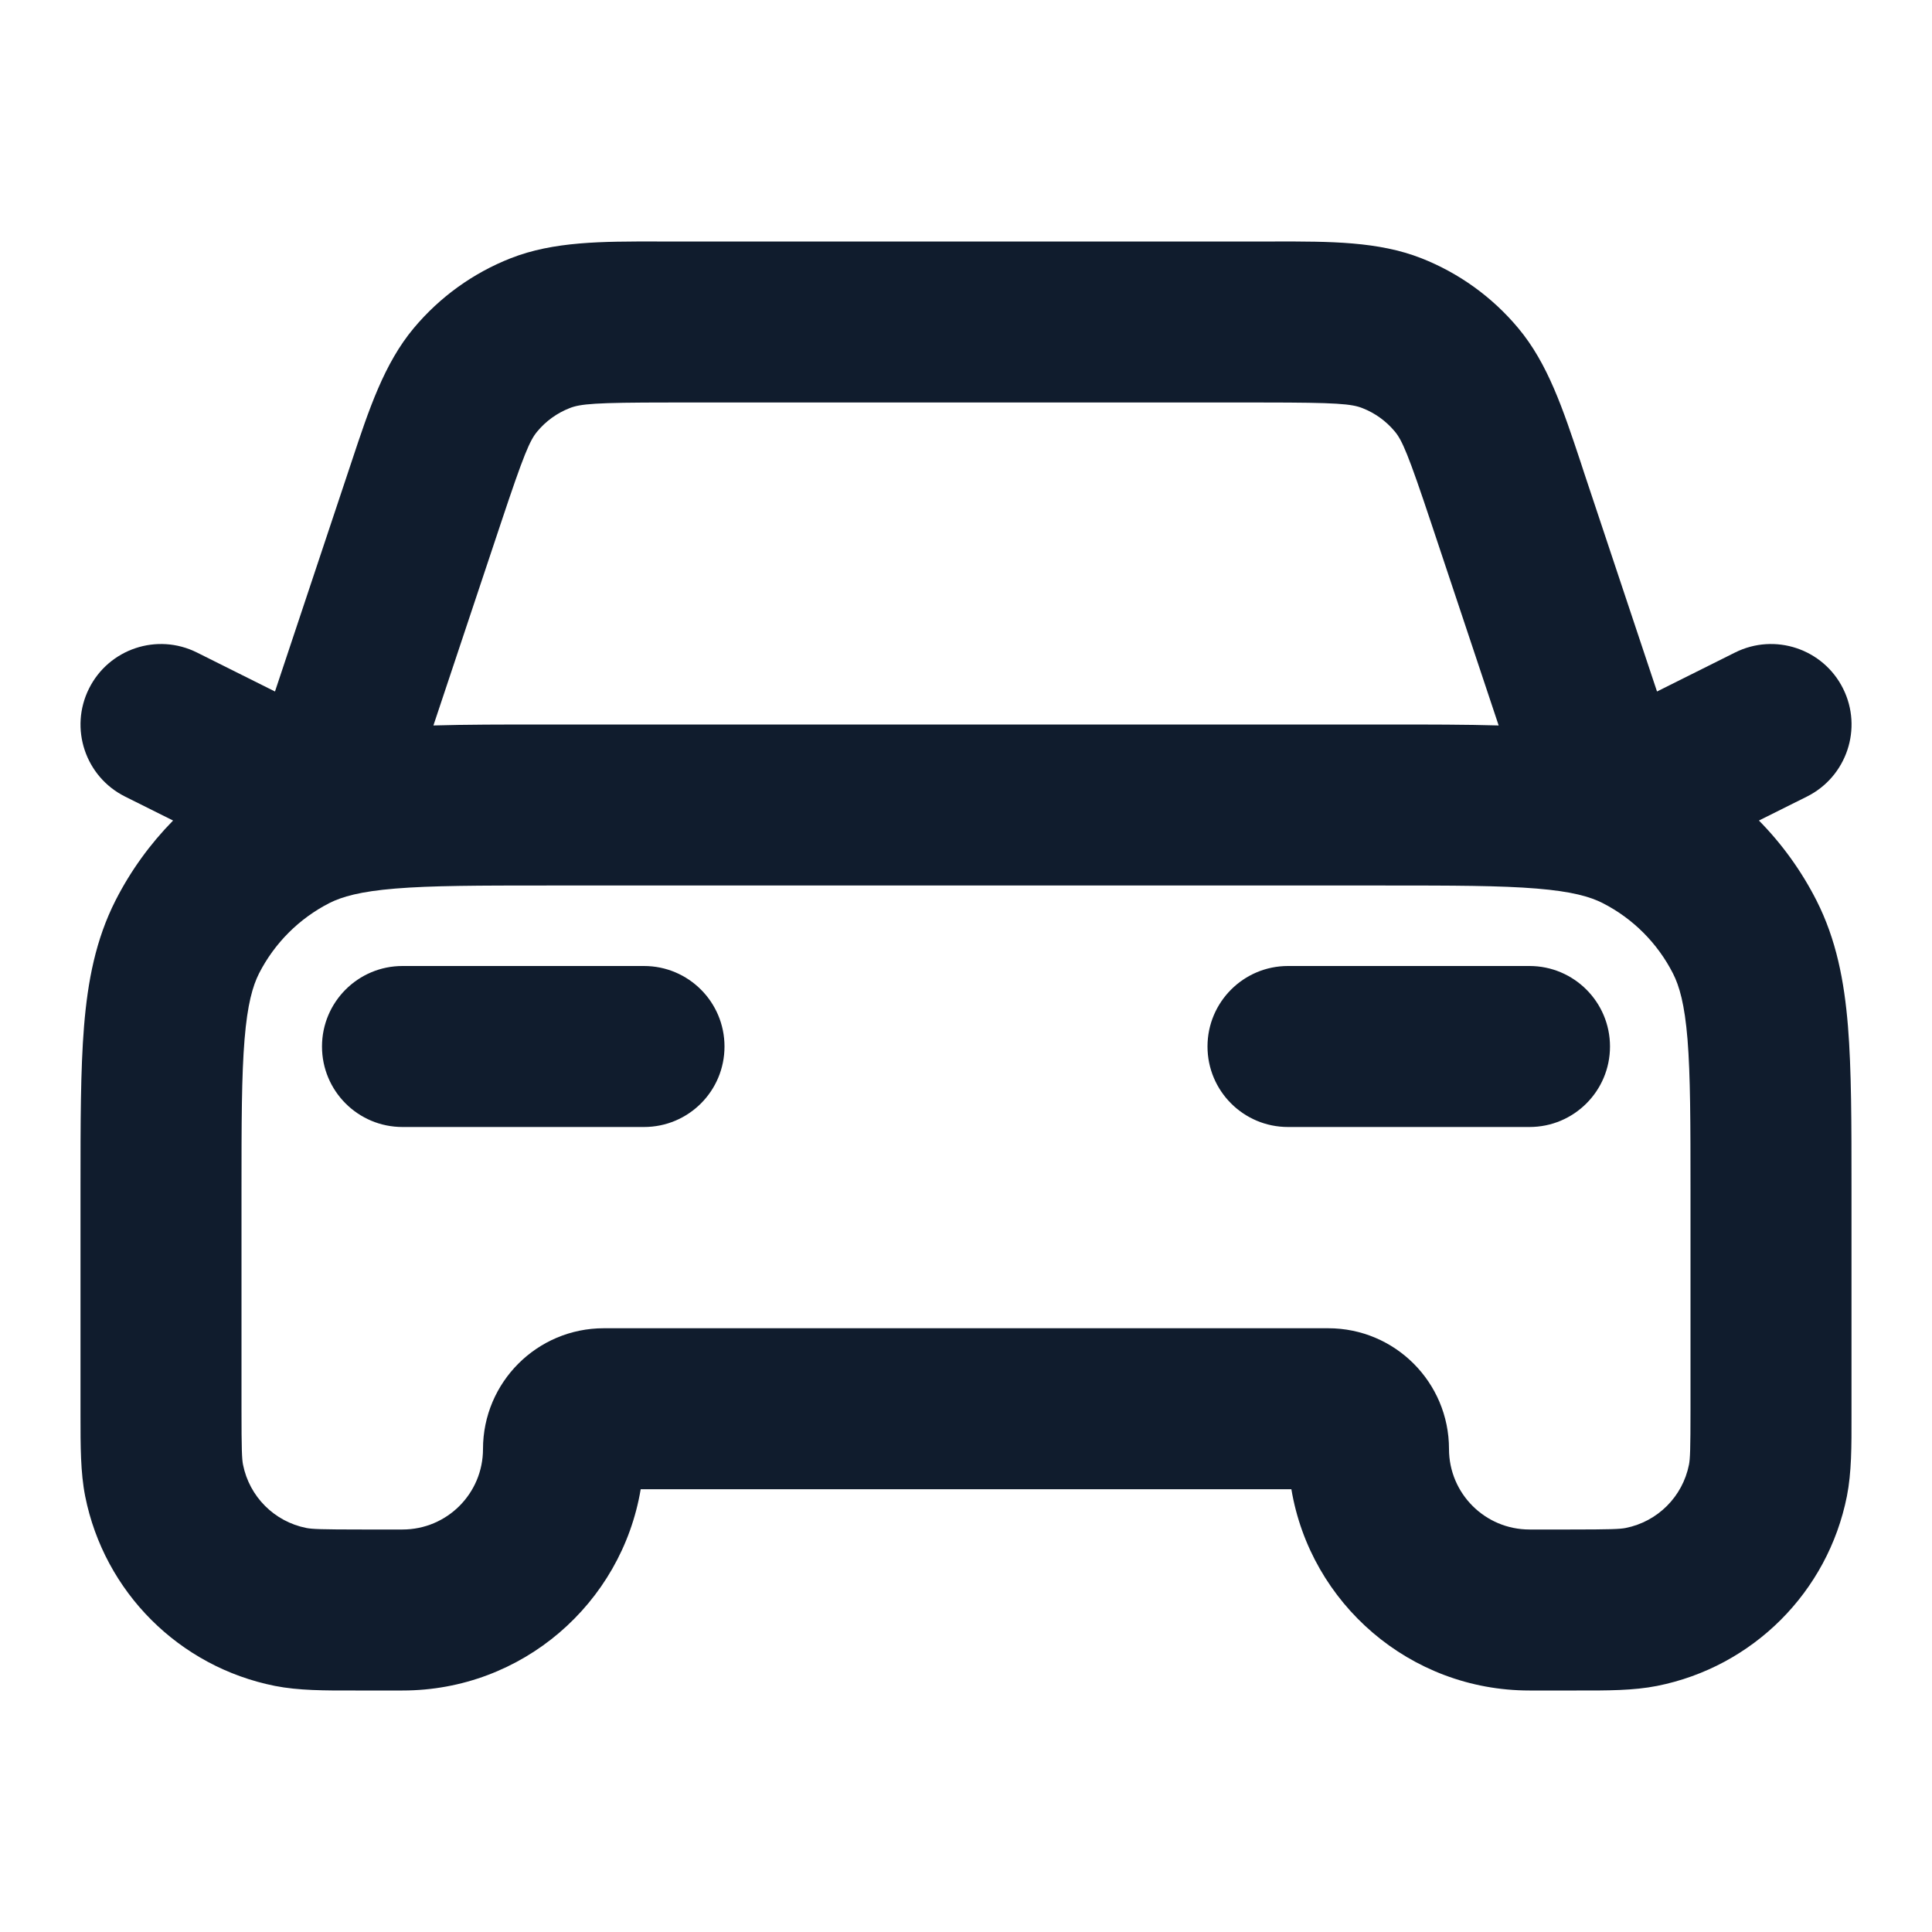 <svg width="24" height="24" viewBox="0 0 24 24" fill="none" xmlns="http://www.w3.org/2000/svg">
<path fill-rule="evenodd" clip-rule="evenodd" d="M8.162 3C8.21 3 8.258 3 8.307 3H15.694C15.743 3 15.791 3 15.839 3C16.522 2.999 17.122 2.998 17.657 3.208C18.124 3.392 18.538 3.69 18.86 4.076C19.229 4.516 19.417 5.086 19.633 5.734C19.648 5.78 19.663 5.826 19.678 5.872L20.584 8.59L21.553 8.106C22.047 7.859 22.648 8.059 22.895 8.553C23.142 9.047 22.941 9.648 22.447 9.895L21.85 10.193C22.136 10.483 22.377 10.817 22.564 11.184C22.811 11.67 22.91 12.186 22.956 12.748C23 13.29 23 13.954 23 14.759V17.5C23 17.529 23 17.556 23 17.584C23.001 17.965 23.001 18.293 22.943 18.586C22.706 19.776 21.776 20.706 20.585 20.943C20.293 21.001 19.965 21.001 19.584 21C19.556 21 19.529 21 19.5 21H19C17.514 21 16.28 19.919 16.042 18.5H7.959C7.721 19.919 6.487 21 5 21H4.5C4.472 21 4.444 21 4.416 21C4.036 21.001 3.708 21.001 3.415 20.943C2.225 20.706 1.295 19.776 1.058 18.586C1 18.293 1 17.965 1 17.584C1 17.556 1 17.529 1 17.5L1 14.759C1 13.954 1 13.29 1.044 12.748C1.09 12.186 1.189 11.67 1.436 11.184C1.623 10.817 1.865 10.483 2.15 10.193L1.553 9.895C1.059 9.648 0.859 9.047 1.106 8.553C1.353 8.059 1.953 7.859 2.447 8.106L3.416 8.59L4.322 5.872C4.338 5.826 4.353 5.78 4.368 5.734C4.583 5.086 4.772 4.516 5.14 4.076C5.463 3.69 5.876 3.392 6.344 3.208C6.878 2.998 7.478 2.999 8.162 3ZM5.384 9.012C5.788 9 6.245 9 6.759 9H17.241C17.756 9 18.213 9 18.617 9.012L17.781 6.505C17.492 5.637 17.418 5.469 17.326 5.359C17.218 5.23 17.081 5.131 16.925 5.07C16.791 5.017 16.608 5 15.694 5H8.307C7.392 5 7.209 5.017 7.076 5.07C6.92 5.131 6.782 5.23 6.675 5.359C6.582 5.469 6.509 5.637 6.22 6.505L5.384 9.012ZM4.911 11.038C4.473 11.074 4.249 11.139 4.092 11.218C3.716 11.41 3.41 11.716 3.218 12.092C3.139 12.249 3.074 12.473 3.038 12.911C3.001 13.361 3 13.944 3 14.8V17.5C3 18.013 3.005 18.123 3.019 18.195C3.098 18.592 3.408 18.902 3.805 18.981C3.877 18.995 3.988 19 4.5 19H5C5.553 19 6 18.553 6 18C6 17.172 6.672 16.5 7.5 16.5H16.5C17.329 16.5 18 17.172 18 18C18 18.553 18.448 19 19 19H19.5C20.013 19 20.123 18.995 20.195 18.981C20.592 18.902 20.902 18.592 20.981 18.195C20.995 18.123 21 18.013 21 17.5V14.8C21 13.944 20.999 13.361 20.963 12.911C20.927 12.473 20.862 12.249 20.782 12.092C20.59 11.716 20.285 11.41 19.908 11.218C19.752 11.139 19.528 11.074 19.089 11.038C18.639 11.001 18.057 11 17.2 11H6.8C5.944 11 5.361 11.001 4.911 11.038ZM4 13C4 12.448 4.448 12 5 12H8C8.553 12 9 12.448 9 13C9 13.553 8.553 14 8 14H5C4.448 14 4 13.553 4 13ZM15 13C15 12.448 15.448 12 16 12H19C19.552 12 20 12.448 20 13C20 13.553 19.552 14 19 14H16C15.448 14 15 13.553 15 13Z" fill="#101C2D"/>
</svg>
